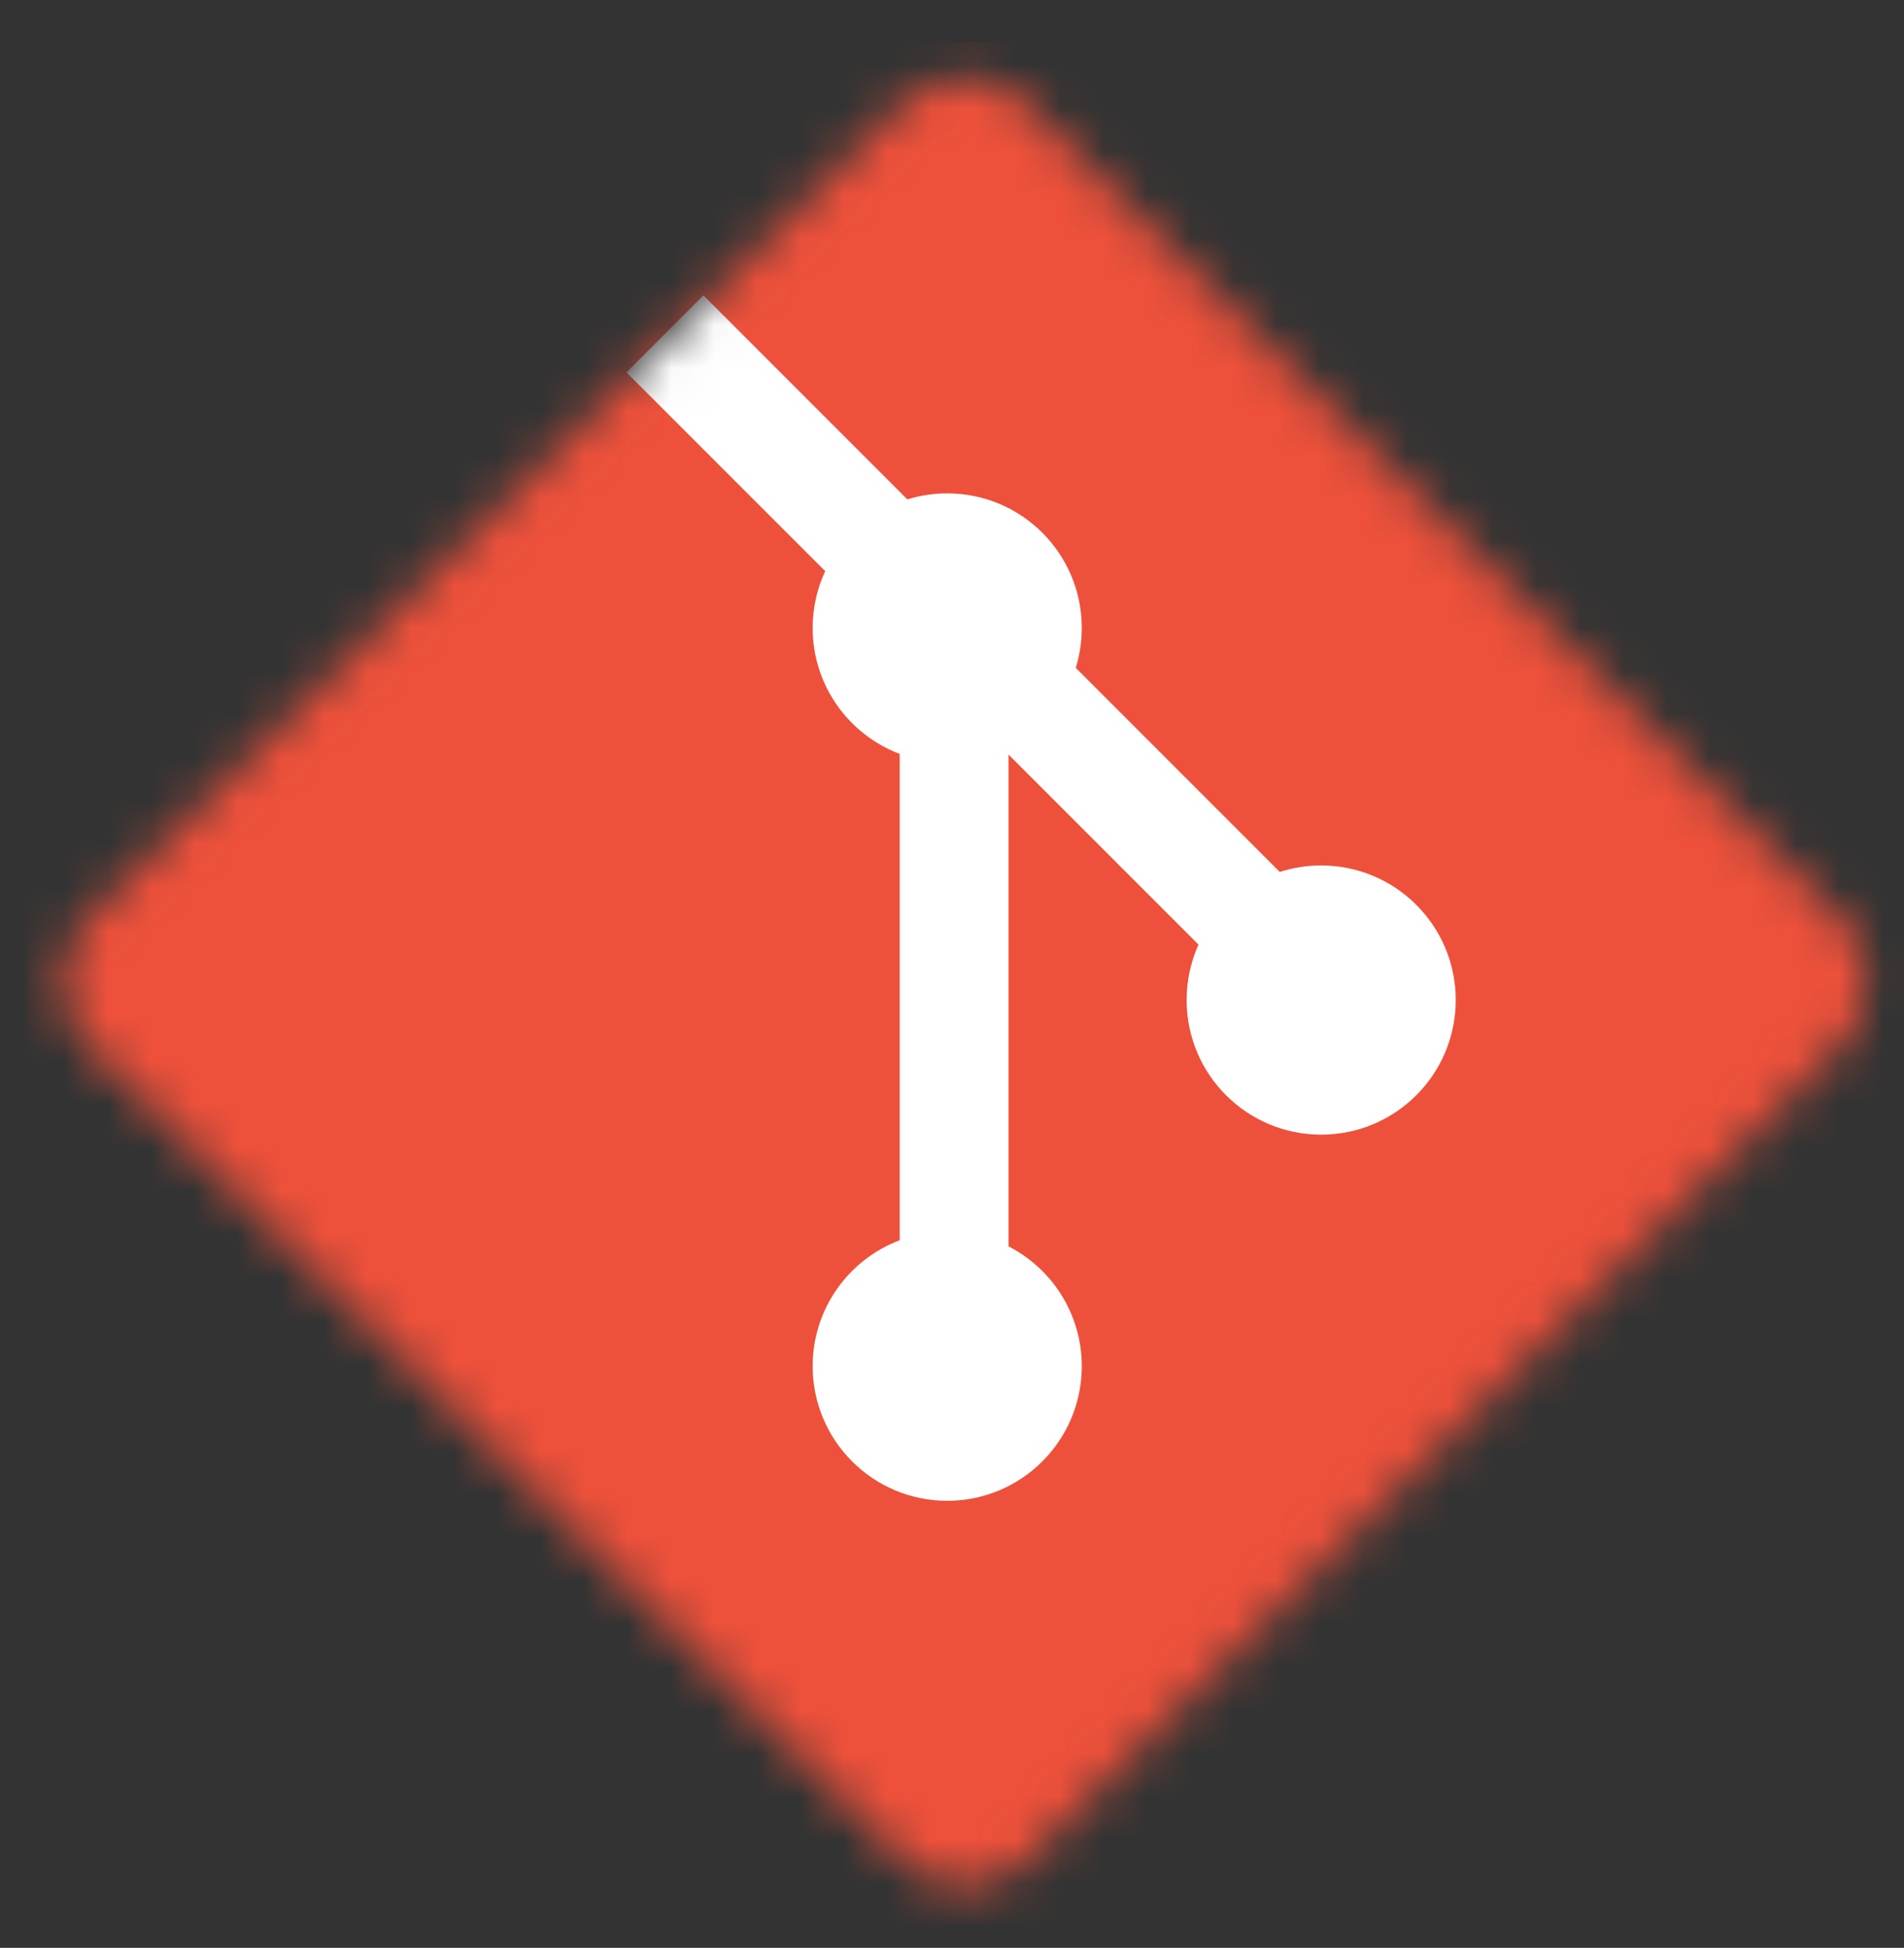 <svg width="44" height="45" viewBox="0 0 44 45" fill="none" xmlns="http://www.w3.org/2000/svg">
<rect x="0" y="0" width="44" height="45" fill="#333333" stroke="none"/>
<mask id="mask0_22_86" style="mask-type:alpha" maskUnits="userSpaceOnUse" x="1" y="1" width="43" height="43">
<rect x="22.288" y="0.972" width="30.705" height="30.705" rx="2" transform="rotate(45 22.288 0.972)" fill="#EE513B"/>
</mask>
<g mask="url(#mask0_22_86)">
<rect x="0.577" y="0.972" width="45.358" height="43.895" fill="#EE513B"/>
<path d="M16.255 6.824L14.477 8.603L19.07 13.195C18.884 13.594 18.78 14.039 18.78 14.507C18.78 15.838 19.616 16.974 20.792 17.417V28.652C19.616 29.096 18.78 30.231 18.78 31.562C18.78 33.279 20.172 34.672 21.89 34.672C23.607 34.672 24.999 33.279 24.999 31.562C24.999 30.356 24.311 29.31 23.307 28.794V17.433L27.697 21.823C27.52 22.213 27.422 22.647 27.422 23.103C27.422 24.821 28.814 26.213 30.531 26.213C32.248 26.213 33.641 24.821 33.641 23.103C33.641 21.386 32.248 19.994 30.531 19.994C30.198 19.994 29.876 20.047 29.575 20.144L24.86 15.429C24.95 15.138 24.999 14.828 24.999 14.507C24.999 12.79 23.607 11.398 21.89 11.398C21.569 11.398 21.259 11.447 20.968 11.537L16.255 6.824Z" fill="white"/>
</g>
</svg>
